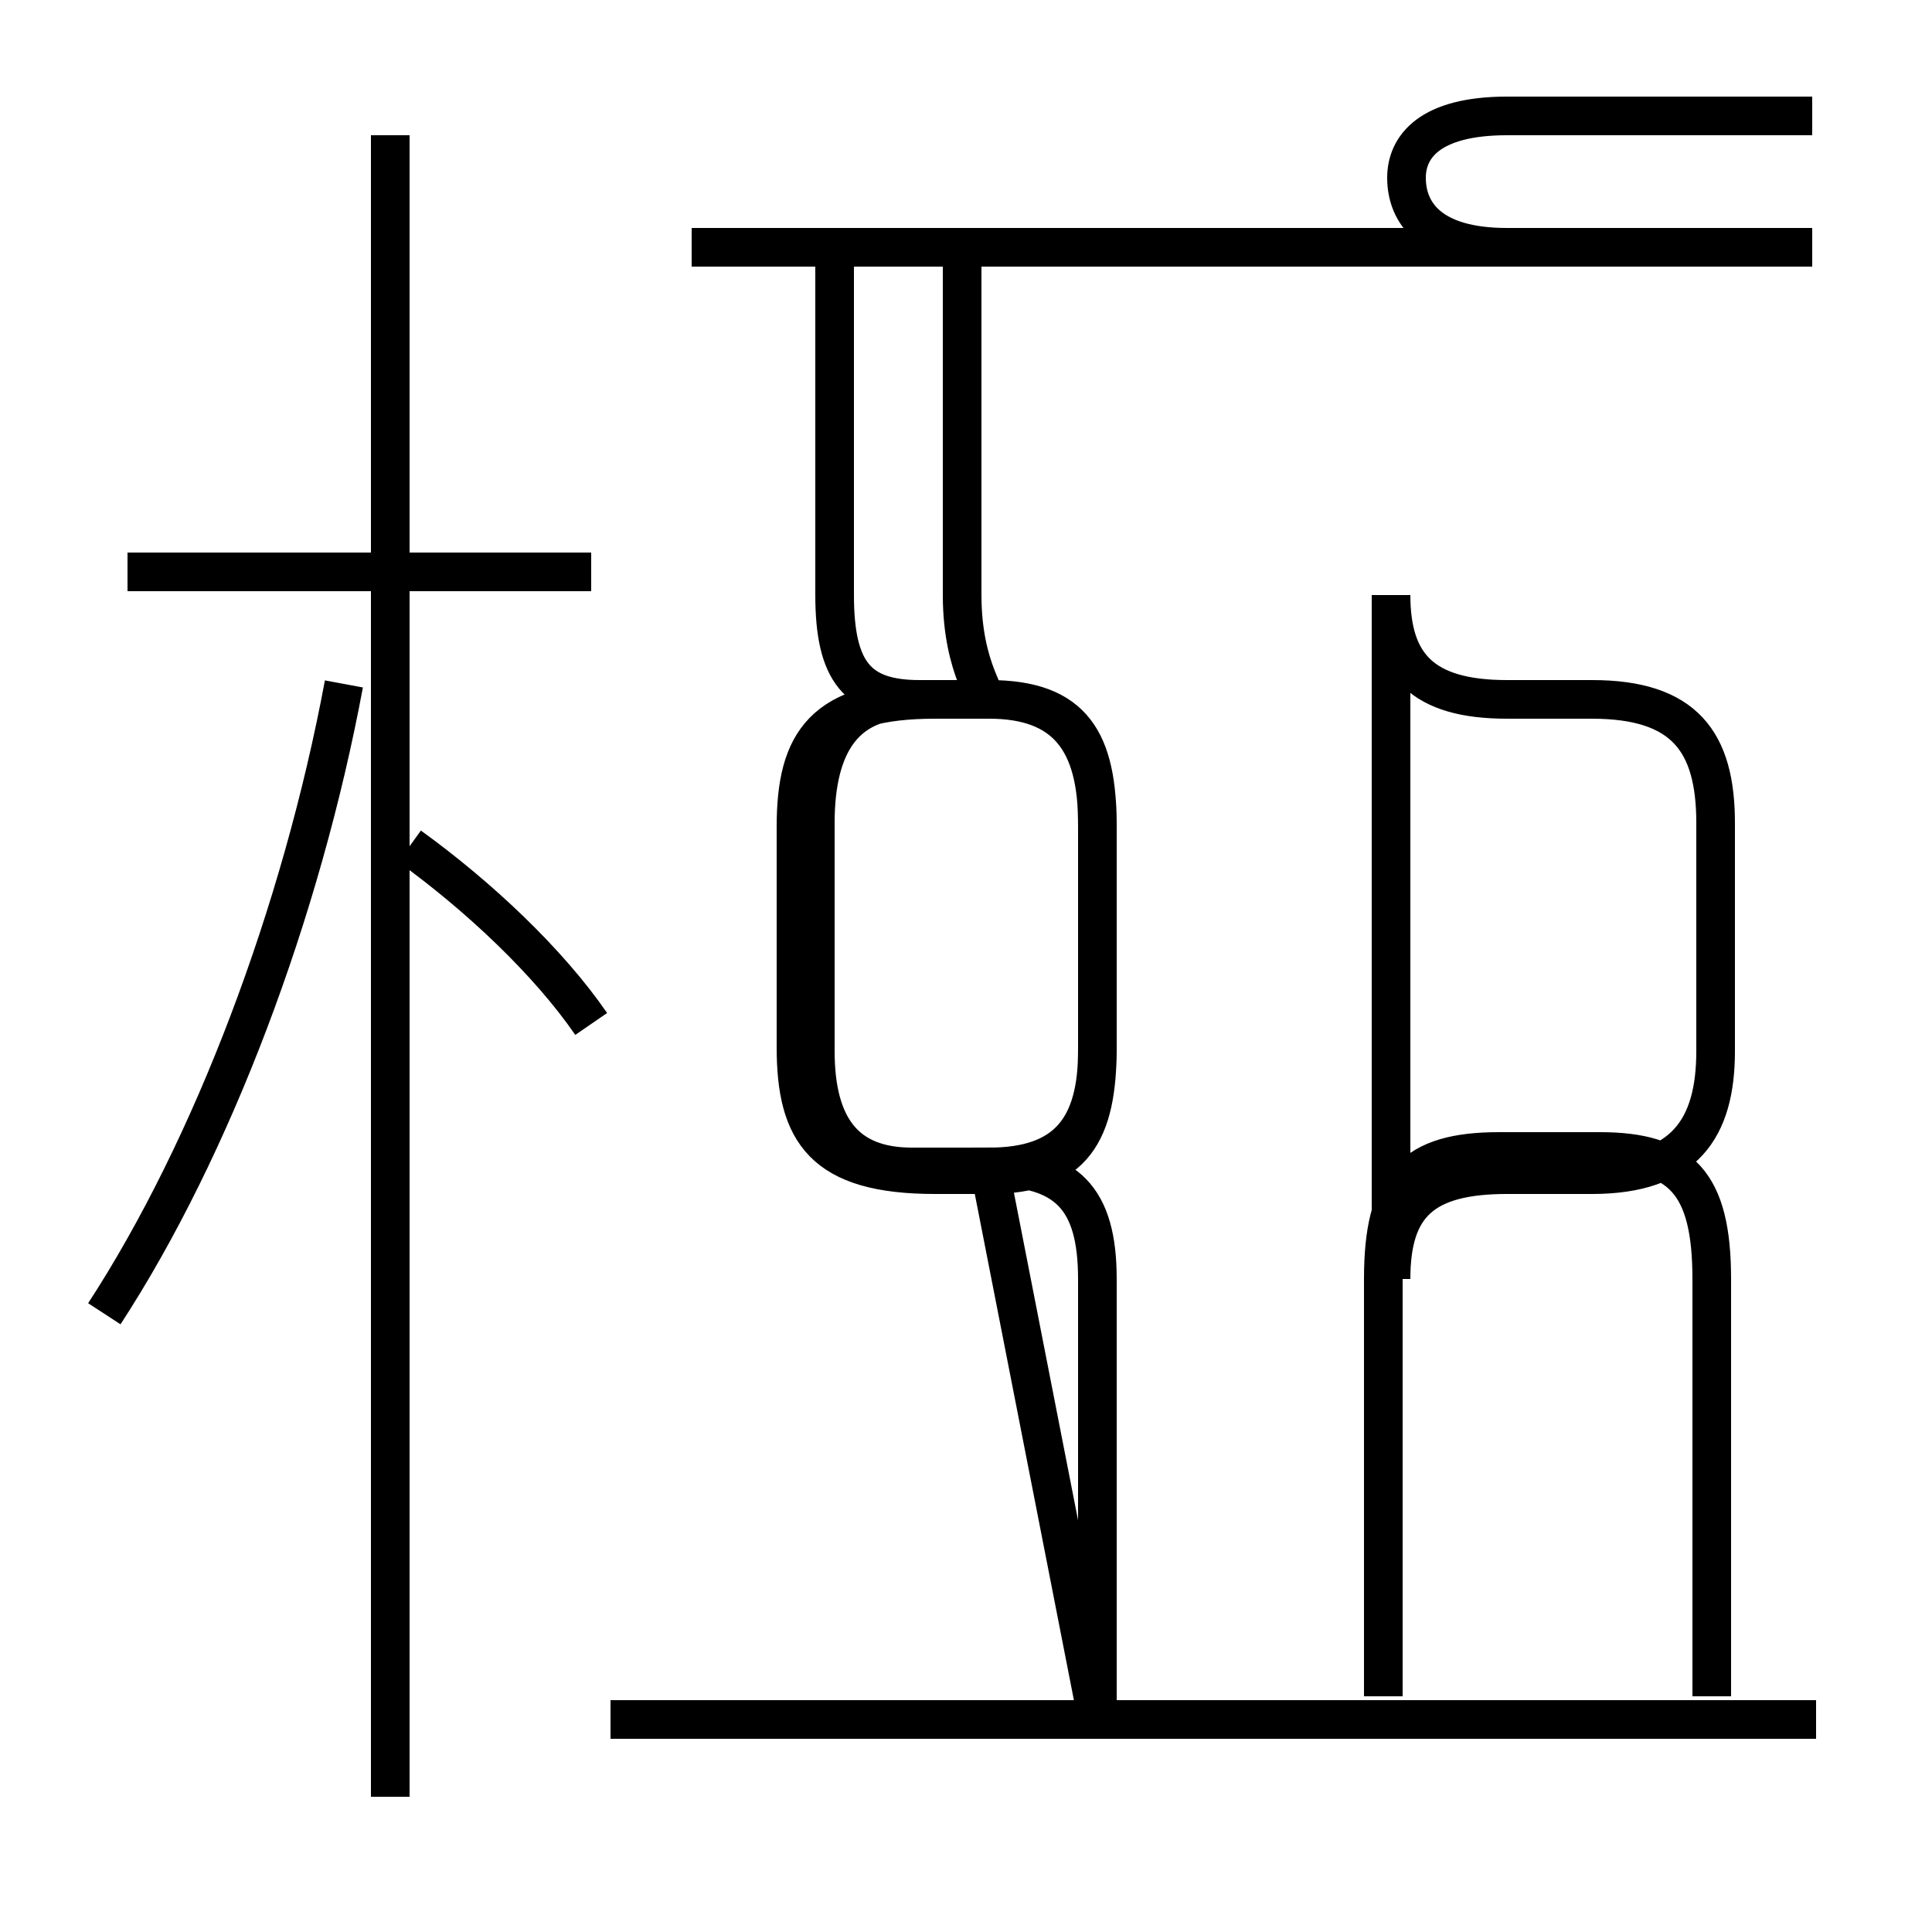 <?xml version='1.0' encoding='utf8'?>
<svg viewBox="0.0 -6.0 50.0 50.0" version="1.1" xmlns="http://www.w3.org/2000/svg">
<rect x="0.0" y="-6.0" width="50.0" height="50.0" fill="#808080" stroke="none"/>
<rect x="-1000" y="-1000" width="2000" height="2000" stroke="white" fill="white"/>
<g style="fill:white;stroke:#000000;  stroke-width:1">
<path d="M 24.2 -13.6 L 25.6 -13.6 C 27.8 -13.6 28.4 -14.7 28.4 -16.9 L 28.4 -22.6 C 28.4 -24.8 27.8 -25.9 25.6 -25.9 L 24.2 -25.9 C 21.3 -25.9 20.6 -24.8 20.6 -22.6 L 20.6 -16.9 C 20.6 -14.7 21.3 -13.6 24.2 -13.6 Z M 2.7 -10.0 C 5.5 -14.3 7.8 -20.4 8.9 -26.3 M 10.1 2.5 L 10.1 -40.5 M 47.0 0.5 L 15.8 0.5 M 15.3 -17.5 C 14.2 -19.1 12.4 -20.8 10.6 -22.1 M 15.3 -29.2 L 3.3 -29.2 M 28.4 0.5 L 28.4 -10.9 C 28.4 -13.0 27.6 -13.8 25.6 -13.8 L 23.6 -13.8 C 21.9 -13.8 21.1 -14.8 21.1 -16.8 L 21.1 -22.7 C 21.1 -24.8 21.9 -25.9 23.6 -25.9 L 25.6 -25.9 C 27.6 -25.9 28.4 -24.8 28.4 -22.7 L 28.4 -16.8 C 28.4 -14.8 27.6 -13.8 25.6 -13.8 Z M 46.1 -37.6 L 17.9 -37.6 M 39.0 -13.6 L 41.2 -13.6 C 43.6 -13.6 44.4 -14.8 44.4 -16.8 L 44.4 -22.7 C 44.4 -24.8 43.6 -25.9 41.2 -25.9 L 39.0 -25.9 C 36.8 -25.9 36.0 -26.8 36.0 -28.6 L 36.0 -10.9 C 36.0 -12.8 36.8 -13.6 39.0 -13.6 Z M 35.8 -0.1 L 35.8 -10.9 C 35.8 -13.4 36.6 -14.2 38.8 -14.2 L 41.4 -14.2 C 43.5 -14.2 44.3 -13.4 44.3 -10.9 L 44.3 -0.1 M 24.9 -37.5 L 24.9 -28.6 C 24.9 -26.6 25.7 -25.9 25.4 -25.9 L 23.8 -25.9 C 22.2 -25.9 21.6 -26.6 21.6 -28.6 L 21.6 -37.5 M 46.9 -37.6 L 39.0 -37.6 C 37.0 -37.6 36.4 -38.5 36.4 -39.4 C 36.4 -40.2 37.0 -41.0 39.0 -41.0 L 46.9 -41.0" transform="translate(0.0, 38.0)" />
</g>
</svg>